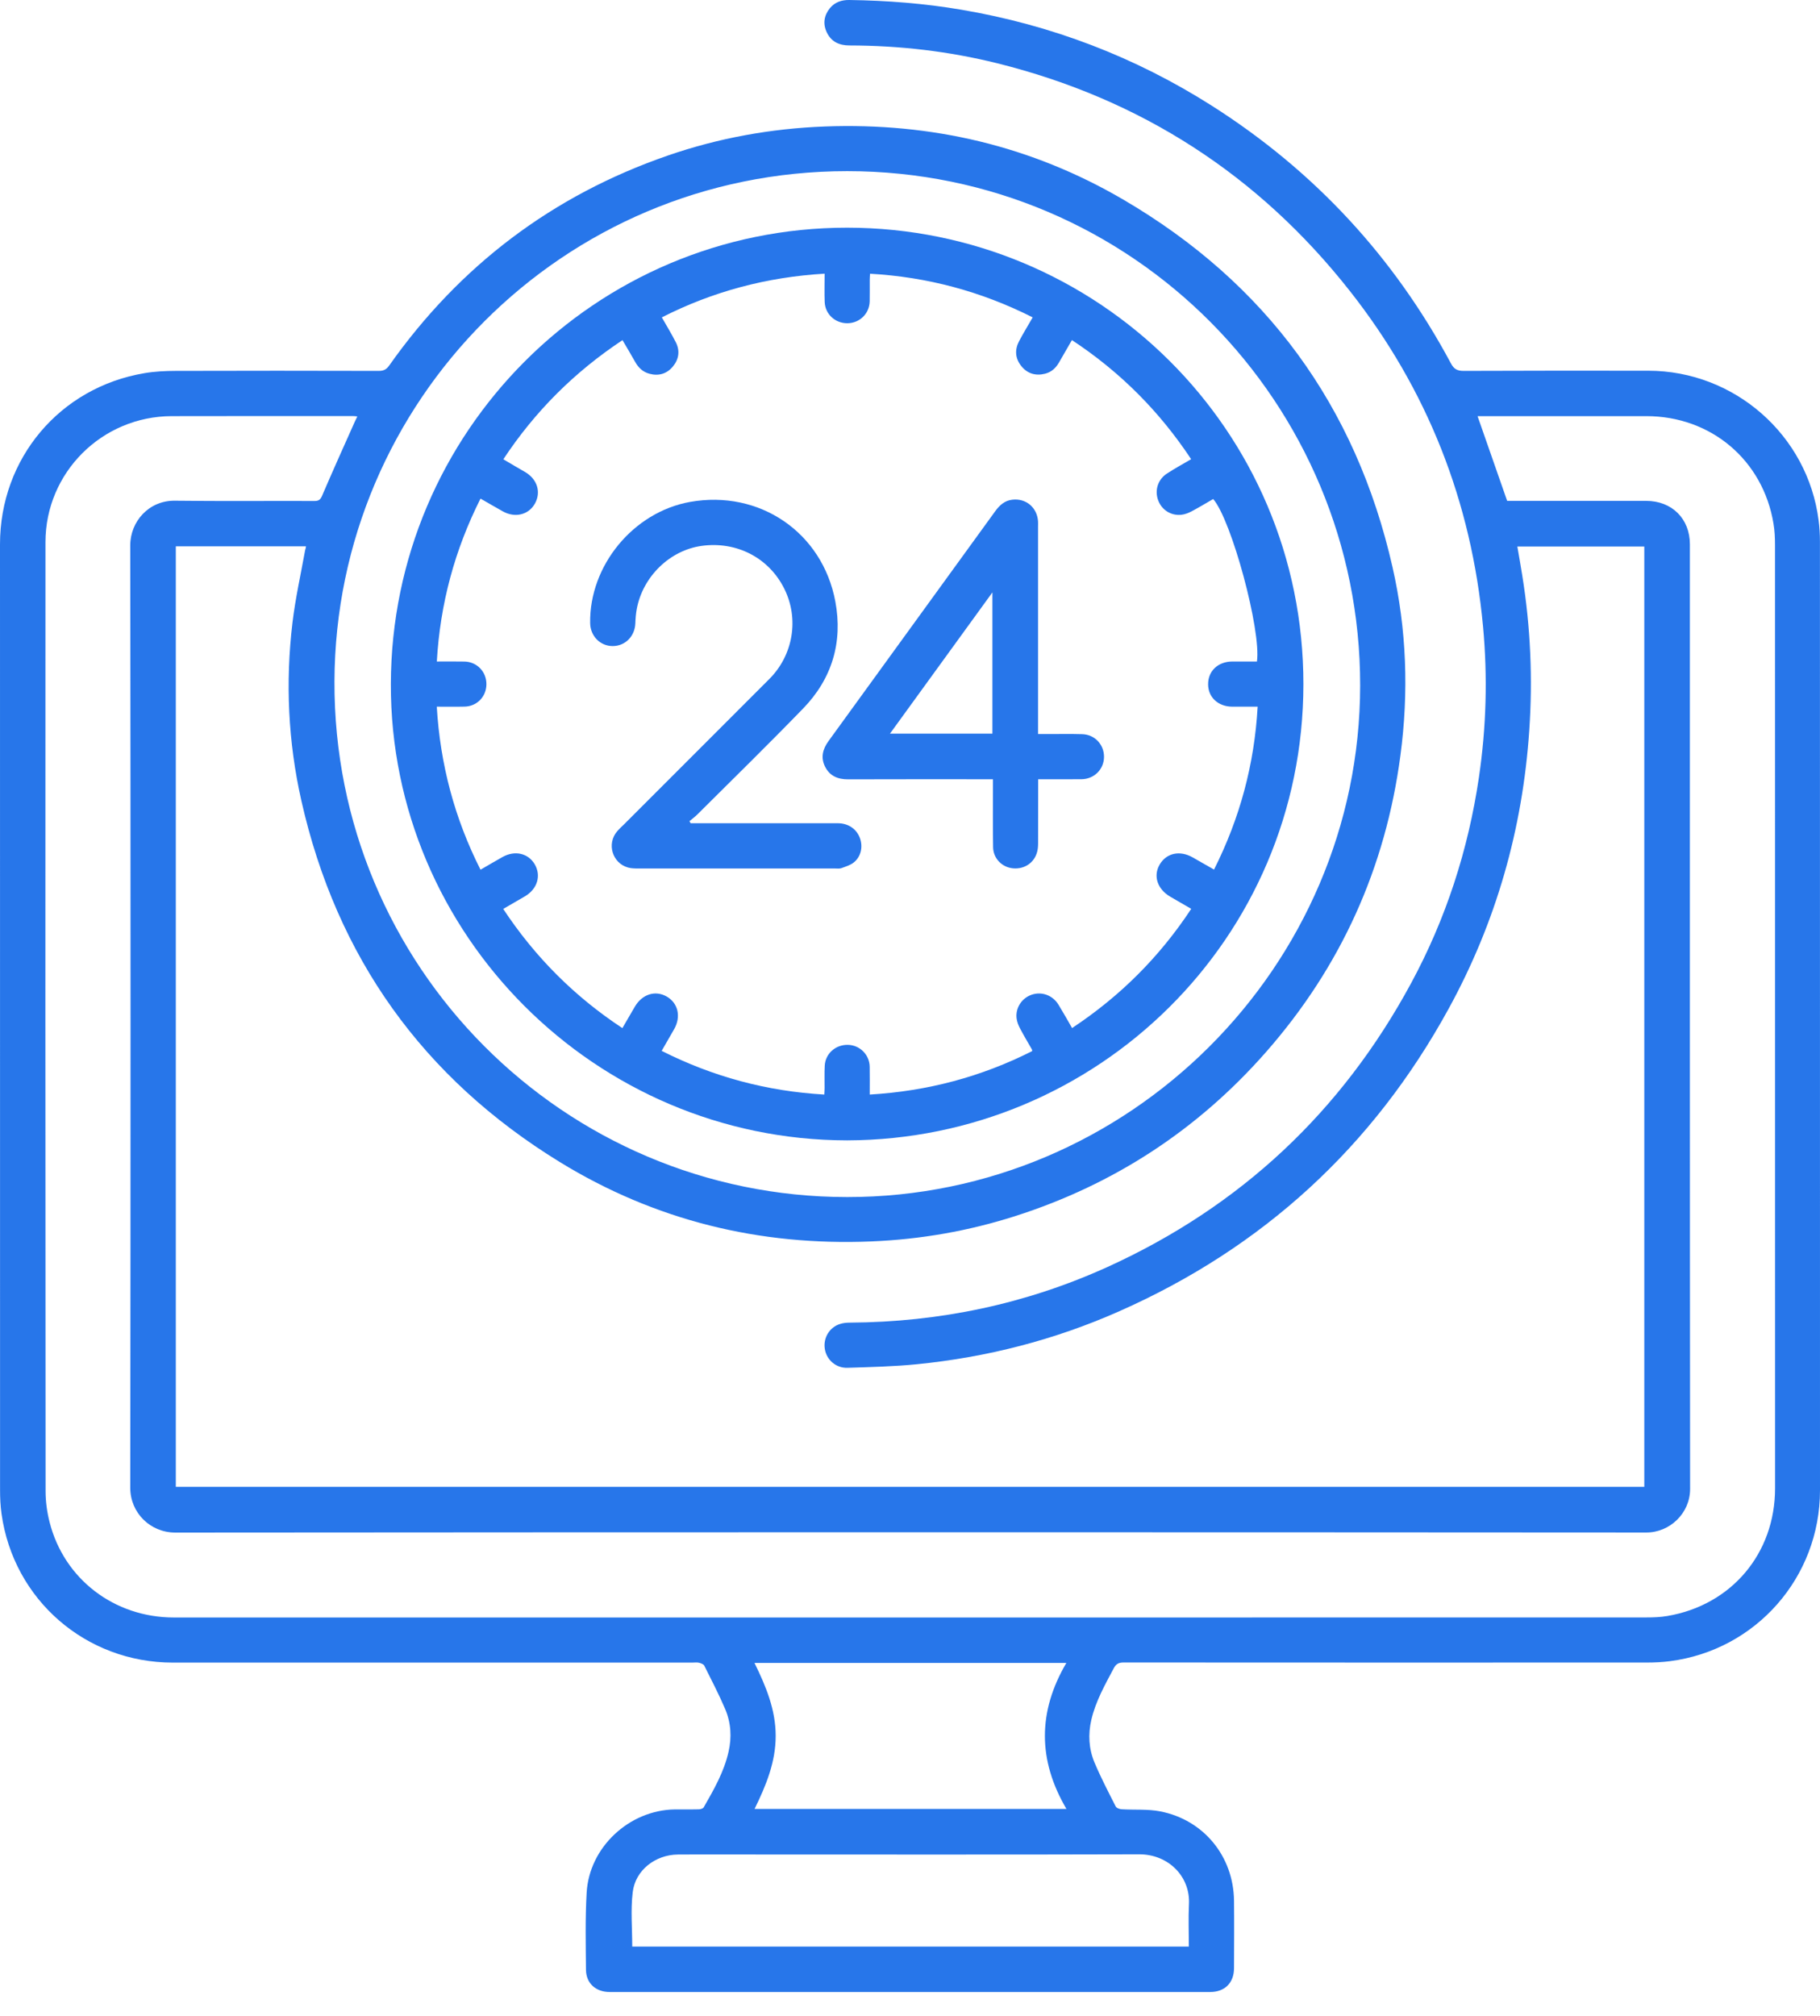 <svg width="65" height="72" viewBox="0 0 65 72" fill="none" xmlns="http://www.w3.org/2000/svg">
<path d="M10.929 19.511C9.374 19.511 7.833 19.511 6.279 19.511C6.279 30.709 6.279 41.898 6.279 53.097C23.761 53.097 41.235 53.097 58.725 53.097C58.725 41.907 58.725 30.721 58.725 19.517C57.221 19.517 55.715 19.517 54.191 19.517C54.251 19.868 54.313 20.212 54.367 20.555C54.662 22.386 54.743 24.23 54.617 26.08C54.379 29.608 53.432 32.932 51.734 36.029C49.032 40.957 45.1 44.562 39.958 46.834C37.654 47.853 35.239 48.472 32.734 48.72C31.915 48.801 31.089 48.819 30.266 48.846C29.85 48.859 29.515 48.556 29.457 48.166C29.398 47.775 29.625 47.398 30.003 47.28C30.111 47.245 30.233 47.233 30.347 47.233C33.557 47.214 36.635 46.571 39.559 45.243C44.304 43.084 47.916 39.7 50.395 35.114C51.641 32.81 52.437 30.349 52.819 27.759C53.082 25.97 53.132 24.175 52.966 22.375C52.553 17.912 50.977 13.905 48.207 10.389C44.947 6.248 40.74 3.537 35.621 2.261C33.888 1.83 32.123 1.626 30.337 1.623C29.977 1.623 29.691 1.495 29.53 1.16C29.383 0.852 29.426 0.556 29.639 0.292C29.817 0.074 30.061 -0.004 30.335 0C31.677 0.019 33.011 0.122 34.335 0.347C37.551 0.893 40.54 2.033 43.291 3.783C46.933 6.101 49.777 9.165 51.816 12.973C51.924 13.177 52.04 13.245 52.271 13.245C54.47 13.235 56.669 13.237 58.869 13.239C61.945 13.242 64.561 15.539 64.95 18.58C64.983 18.832 64.998 19.087 64.998 19.341C65 30.634 65 41.927 65 53.221C65 56.325 62.717 58.927 59.637 59.324C59.366 59.359 59.089 59.372 58.814 59.372C52.586 59.374 46.36 59.374 40.132 59.37C39.959 59.37 39.863 59.415 39.779 59.572C39.464 60.166 39.131 60.752 38.976 61.417C38.856 61.934 38.885 62.45 39.086 62.934C39.311 63.471 39.582 63.989 39.845 64.508C39.874 64.567 39.983 64.607 40.058 64.611C40.517 64.64 40.987 64.599 41.433 64.686C42.989 64.987 44.054 66.293 44.072 67.877C44.081 68.68 44.075 69.486 44.072 70.289C44.07 70.812 43.74 71.137 43.22 71.137C36.072 71.137 28.922 71.137 21.774 71.137C21.283 71.137 20.934 70.831 20.928 70.347C20.919 69.428 20.899 68.504 20.952 67.587C21.045 65.966 22.473 64.642 24.096 64.617C24.384 64.613 24.673 64.621 24.961 64.613C25.021 64.611 25.108 64.586 25.133 64.541C25.495 63.91 25.858 63.277 26.02 62.557C26.138 62.04 26.107 61.525 25.902 61.039C25.677 60.511 25.41 59.998 25.153 59.483C25.126 59.428 25.031 59.395 24.959 59.378C24.888 59.361 24.808 59.374 24.733 59.374C18.547 59.374 12.36 59.374 6.174 59.374C3.065 59.374 0.48 57.13 0.054 54.056C0.015 53.777 0.002 53.494 0.002 53.214C4.13622e-07 41.956 0 30.696 0 19.438C0 16.371 2.137 13.833 5.161 13.326C5.525 13.264 5.901 13.246 6.271 13.245C8.691 13.237 11.109 13.239 13.529 13.245C13.699 13.245 13.8 13.196 13.899 13.055C16.414 9.492 19.726 6.981 23.85 5.555C25.666 4.927 27.538 4.59 29.459 4.517C33.261 4.374 36.835 5.208 40.116 7.127C45.21 10.106 48.428 14.495 49.734 20.259C50.238 22.477 50.315 24.725 50.015 26.979C49.485 30.99 47.886 34.529 45.214 37.571C42.773 40.349 39.781 42.302 36.256 43.429C34.585 43.963 32.872 44.261 31.12 44.333C27.126 44.498 23.393 43.586 19.988 41.495C15.109 38.498 12.023 34.184 10.762 28.589C10.29 26.495 10.191 24.371 10.445 22.239C10.549 21.368 10.743 20.508 10.898 19.645C10.913 19.602 10.921 19.564 10.929 19.511ZM53.827 17.887C53.885 17.887 53.967 17.887 54.05 17.887C55.632 17.887 57.211 17.887 58.793 17.887C59.711 17.887 60.353 18.524 60.353 19.438C60.353 30.682 60.35 41.927 60.361 53.171C60.361 54.042 59.635 54.728 58.799 54.728C41.286 54.716 23.772 54.716 6.259 54.73C5.371 54.73 4.652 54.029 4.652 53.13C4.666 41.913 4.666 30.696 4.652 19.479C4.65 18.628 5.314 17.87 6.244 17.881C7.907 17.902 9.57 17.885 11.233 17.891C11.376 17.891 11.44 17.85 11.5 17.711C11.879 16.828 12.272 15.953 12.664 15.076C12.693 15.012 12.723 14.95 12.762 14.871C12.694 14.865 12.66 14.859 12.627 14.859C10.462 14.859 8.296 14.855 6.131 14.861C3.642 14.867 1.626 16.876 1.624 19.358C1.619 30.659 1.62 41.958 1.628 53.258C1.628 53.624 1.68 54.002 1.771 54.358C2.288 56.393 4.083 57.763 6.211 57.763C17.428 57.765 28.645 57.763 39.863 57.763C46.172 57.763 52.482 57.763 58.791 57.761C59.045 57.761 59.302 57.752 59.55 57.709C61.839 57.32 63.395 55.475 63.395 53.152C63.395 41.921 63.395 30.69 63.393 19.459C63.393 19.206 63.382 18.948 63.339 18.7C62.965 16.429 61.105 14.861 58.799 14.861C56.861 14.861 54.923 14.861 52.985 14.861C52.911 14.861 52.84 14.861 52.77 14.861C53.124 15.876 53.471 16.871 53.827 17.887ZM30.256 42.749C40.314 42.755 48.569 34.523 48.577 24.479C48.584 14.389 40.451 6.112 30.258 6.112C20.096 6.112 11.98 14.329 11.945 24.332C11.909 34.506 20.129 42.744 30.256 42.749ZM22.58 69.515C29.195 69.515 35.816 69.515 42.459 69.515C42.459 69.002 42.438 68.501 42.463 68.003C42.515 67.014 41.729 66.216 40.682 66.22C35.755 66.235 30.825 66.226 25.898 66.226C25.335 66.226 24.771 66.222 24.208 66.228C23.407 66.235 22.688 66.787 22.597 67.575C22.52 68.21 22.58 68.861 22.58 69.515ZM26.949 64.599C30.667 64.599 34.349 64.599 38.087 64.599C37.059 62.853 37.065 61.12 38.084 59.386C34.343 59.386 30.659 59.386 26.946 59.386C27.358 60.224 27.703 61.058 27.703 61.99C27.704 62.921 27.362 63.757 26.949 64.599Z" fill="#2776EA"/>
<path d="M30.251 40.724C21.271 40.711 13.936 33.373 13.959 24.423C13.982 15.426 21.267 8.13 30.255 8.131C39.193 8.133 46.558 15.343 46.55 24.439C46.542 33.522 39.193 40.701 30.251 40.724ZM42.541 16.398C41.406 14.685 39.998 13.274 38.283 12.145C38.123 12.425 37.971 12.685 37.821 12.946C37.706 13.146 37.546 13.291 37.319 13.347C36.98 13.43 36.688 13.341 36.471 13.068C36.254 12.793 36.235 12.488 36.398 12.18C36.548 11.897 36.715 11.624 36.882 11.334C35.042 10.406 33.118 9.891 31.072 9.775C31.068 9.862 31.062 9.93 31.062 9.998C31.06 10.251 31.066 10.507 31.06 10.761C31.052 11.198 30.704 11.539 30.266 11.543C29.827 11.547 29.468 11.217 29.453 10.78C29.441 10.453 29.451 10.124 29.451 9.773C27.387 9.895 25.461 10.406 23.637 11.334C23.815 11.649 23.988 11.93 24.137 12.224C24.292 12.53 24.245 12.832 24.03 13.091C23.813 13.351 23.523 13.436 23.194 13.347C22.963 13.285 22.801 13.134 22.685 12.925C22.54 12.666 22.387 12.41 22.232 12.147C20.511 13.289 19.105 14.693 17.976 16.402C18.149 16.503 18.302 16.594 18.454 16.683C18.555 16.741 18.658 16.799 18.758 16.859C19.192 17.116 19.331 17.579 19.103 17.986C18.878 18.387 18.392 18.505 17.957 18.261C17.696 18.116 17.438 17.963 17.161 17.806C16.236 19.645 15.719 21.566 15.601 23.623C15.945 23.623 16.267 23.618 16.588 23.625C17.037 23.635 17.376 23.991 17.372 24.439C17.368 24.878 17.035 25.225 16.592 25.234C16.265 25.242 15.938 25.236 15.599 25.236C15.723 27.304 16.236 29.228 17.161 31.058C17.436 30.899 17.69 30.75 17.947 30.605C18.385 30.359 18.863 30.467 19.097 30.864C19.335 31.271 19.192 31.745 18.751 32.007C18.497 32.156 18.244 32.303 17.972 32.459C19.105 34.173 20.512 35.584 22.228 36.715C22.383 36.446 22.528 36.198 22.673 35.95C22.936 35.503 23.403 35.354 23.811 35.588C24.218 35.82 24.33 36.308 24.077 36.752C23.931 37.005 23.786 37.259 23.631 37.528C25.469 38.455 27.393 38.97 29.439 39.088C29.443 38.999 29.449 38.932 29.449 38.864C29.451 38.597 29.441 38.328 29.455 38.06C29.476 37.627 29.842 37.303 30.284 37.313C30.708 37.323 31.052 37.663 31.06 38.091C31.066 38.419 31.062 38.746 31.062 39.088C33.126 38.967 35.05 38.453 36.864 37.536C36.86 37.505 36.862 37.489 36.856 37.48C36.713 37.23 36.564 36.982 36.43 36.727C36.37 36.614 36.32 36.486 36.306 36.361C36.264 35.991 36.492 35.646 36.841 35.524C37.203 35.398 37.596 35.54 37.805 35.882C37.97 36.151 38.123 36.426 38.289 36.713C40.004 35.578 41.414 34.171 42.544 32.456C42.281 32.303 42.037 32.163 41.795 32.022C41.333 31.751 41.178 31.28 41.418 30.872C41.66 30.46 42.142 30.357 42.601 30.622C42.848 30.764 43.096 30.905 43.358 31.054C44.283 29.215 44.8 27.292 44.916 25.236C44.597 25.236 44.304 25.238 44.01 25.236C43.507 25.234 43.148 24.903 43.147 24.439C43.143 23.962 43.501 23.625 44.014 23.623C44.308 23.622 44.6 23.623 44.891 23.623C45.05 22.518 43.983 18.574 43.328 17.821C43.073 17.968 42.821 18.121 42.56 18.259C42.448 18.319 42.32 18.369 42.194 18.383C41.816 18.425 41.48 18.203 41.358 17.852C41.232 17.492 41.361 17.107 41.694 16.9C41.964 16.725 42.246 16.571 42.541 16.398Z" fill="#2776EA"/>
<path d="M24.666 29.399C24.74 29.399 24.813 29.399 24.887 29.399C26.563 29.399 28.24 29.399 29.918 29.399C30.292 29.399 30.584 29.598 30.708 29.919C30.826 30.233 30.755 30.589 30.491 30.8C30.369 30.899 30.203 30.945 30.052 31.002C29.984 31.027 29.903 31.015 29.827 31.015C27.483 31.015 25.14 31.017 22.796 31.015C22.674 31.015 22.544 31.013 22.428 30.98C21.866 30.822 21.661 30.127 22.043 29.685C22.124 29.592 22.215 29.509 22.304 29.422C24.029 27.697 25.754 25.972 27.479 24.245C28.329 23.393 28.544 22.1 28.013 21.029C27.464 19.92 26.31 19.322 25.059 19.494C23.924 19.651 22.96 20.586 22.742 21.744C22.711 21.912 22.697 22.084 22.691 22.255C22.676 22.719 22.331 23.072 21.882 23.072C21.435 23.072 21.084 22.715 21.077 22.251C21.046 20.195 22.622 18.284 24.647 17.924C27.121 17.484 29.37 19.006 29.833 21.478C30.106 22.934 29.715 24.241 28.677 25.308C27.438 26.586 26.165 27.831 24.904 29.087C24.817 29.174 24.716 29.246 24.623 29.325C24.641 29.354 24.654 29.375 24.666 29.399Z" fill="#2776EA"/>
<path d="M37.077 27.828C37.077 28.607 37.078 29.356 37.075 30.103C37.075 30.206 37.069 30.311 37.044 30.409C36.947 30.804 36.593 31.048 36.178 31.009C35.787 30.973 35.474 30.657 35.468 30.256C35.456 29.534 35.462 28.814 35.462 28.092C35.462 28.012 35.462 27.931 35.462 27.828C35.353 27.828 35.274 27.828 35.193 27.828C33.557 27.828 31.923 27.825 30.287 27.831C29.925 27.832 29.637 27.714 29.47 27.385C29.302 27.056 29.381 26.752 29.592 26.462C31.578 23.728 33.561 20.994 35.543 18.257C35.698 18.042 35.882 17.875 36.155 17.845C36.647 17.788 37.046 18.129 37.073 18.625C37.077 18.687 37.073 18.749 37.073 18.811C37.073 21.18 37.073 23.55 37.073 25.922C37.073 26.011 37.073 26.098 37.073 26.214C37.203 26.214 37.317 26.214 37.431 26.214C37.836 26.214 38.242 26.206 38.647 26.218C39.096 26.229 39.435 26.59 39.429 27.035C39.425 27.476 39.075 27.823 38.623 27.827C38.122 27.831 37.615 27.828 37.077 27.828ZM31.784 26.2C33.034 26.2 34.238 26.2 35.443 26.2C35.443 24.528 35.443 22.868 35.443 21.155C34.209 22.859 33.005 24.516 31.784 26.2Z" fill="#2776EA"/>
</svg>
